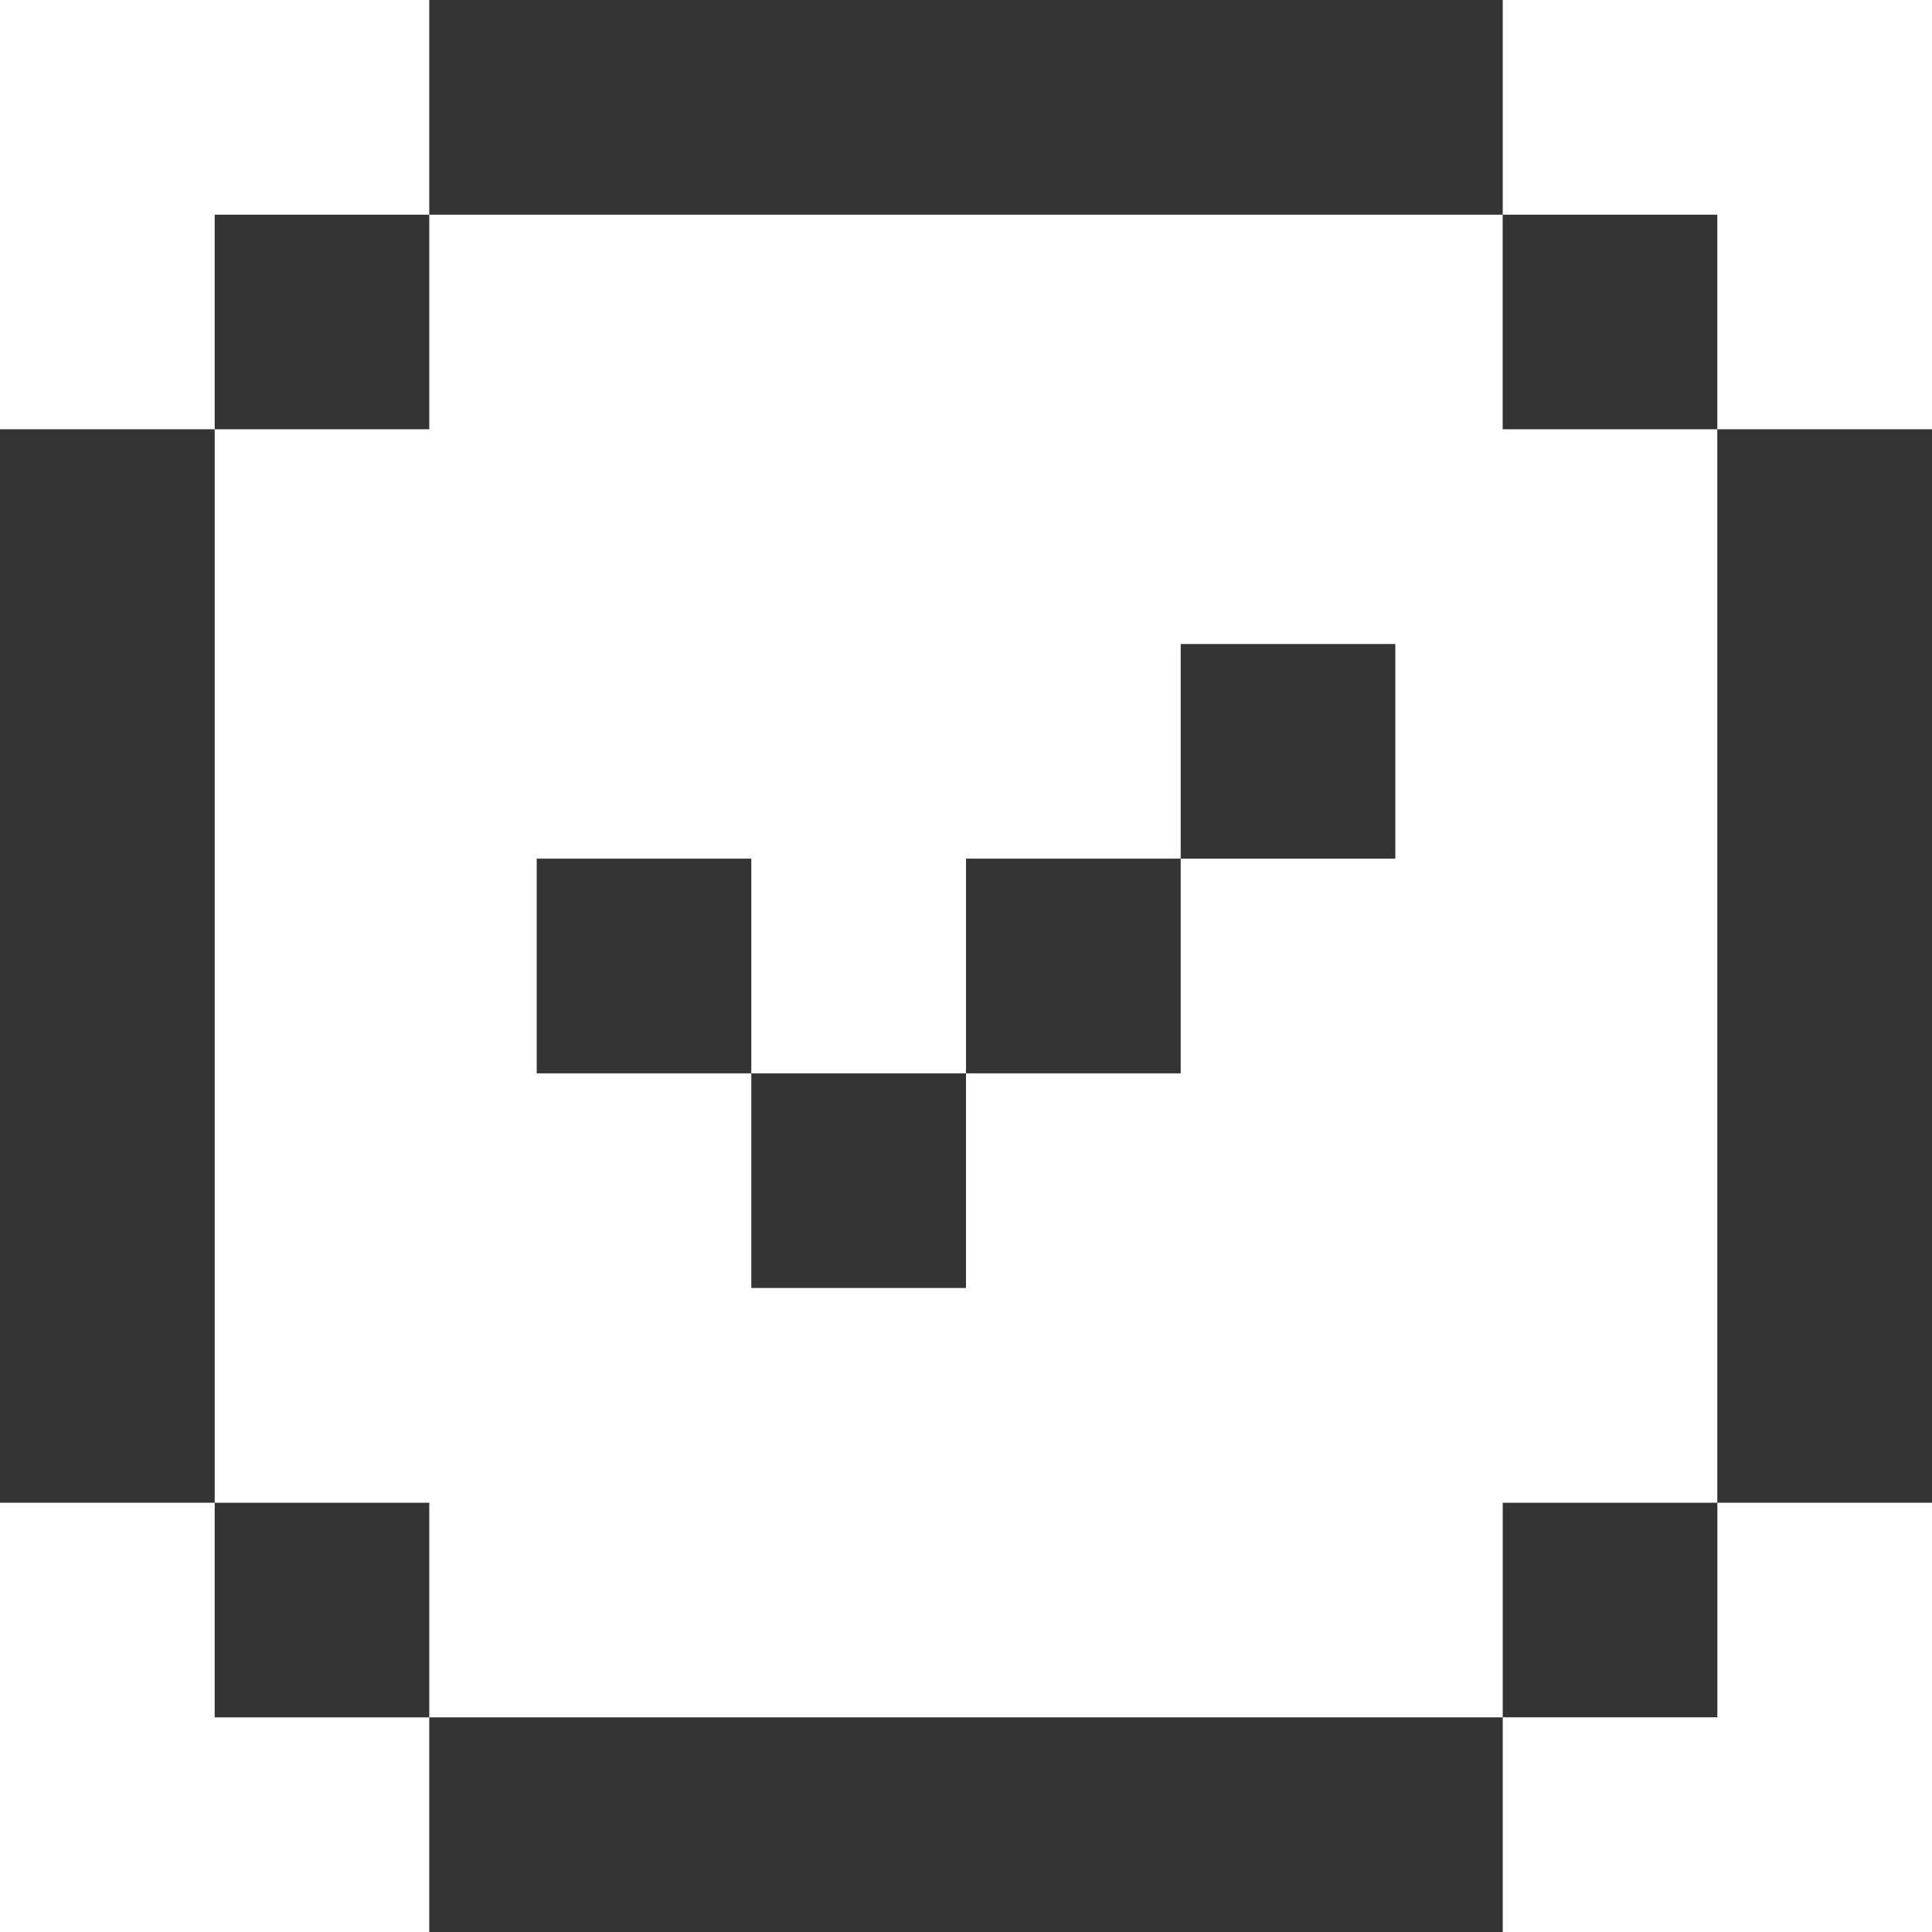 <svg width="32" height="32" fill="none" xmlns="http://www.w3.org/2000/svg"><path d="M24.889 0H7.11v3.556H3.556V7.11H0v17.78h3.556v3.555H7.11V32h17.78v-3.556h3.555V24.89H32V7.11h-3.556V3.556H24.89V0Zm0 3.556V7.11h3.555v17.78H24.89v3.555H7.11V24.89H3.556V7.11H7.11V3.556h17.78Zm-16 10.666h3.555v3.556H16v3.555h-3.556v-3.555H8.89v-3.556Zm14.222-3.555h-3.555v3.555H16v3.556h3.556v-3.556h3.555v-3.555Z" fill="#343434"/></svg>